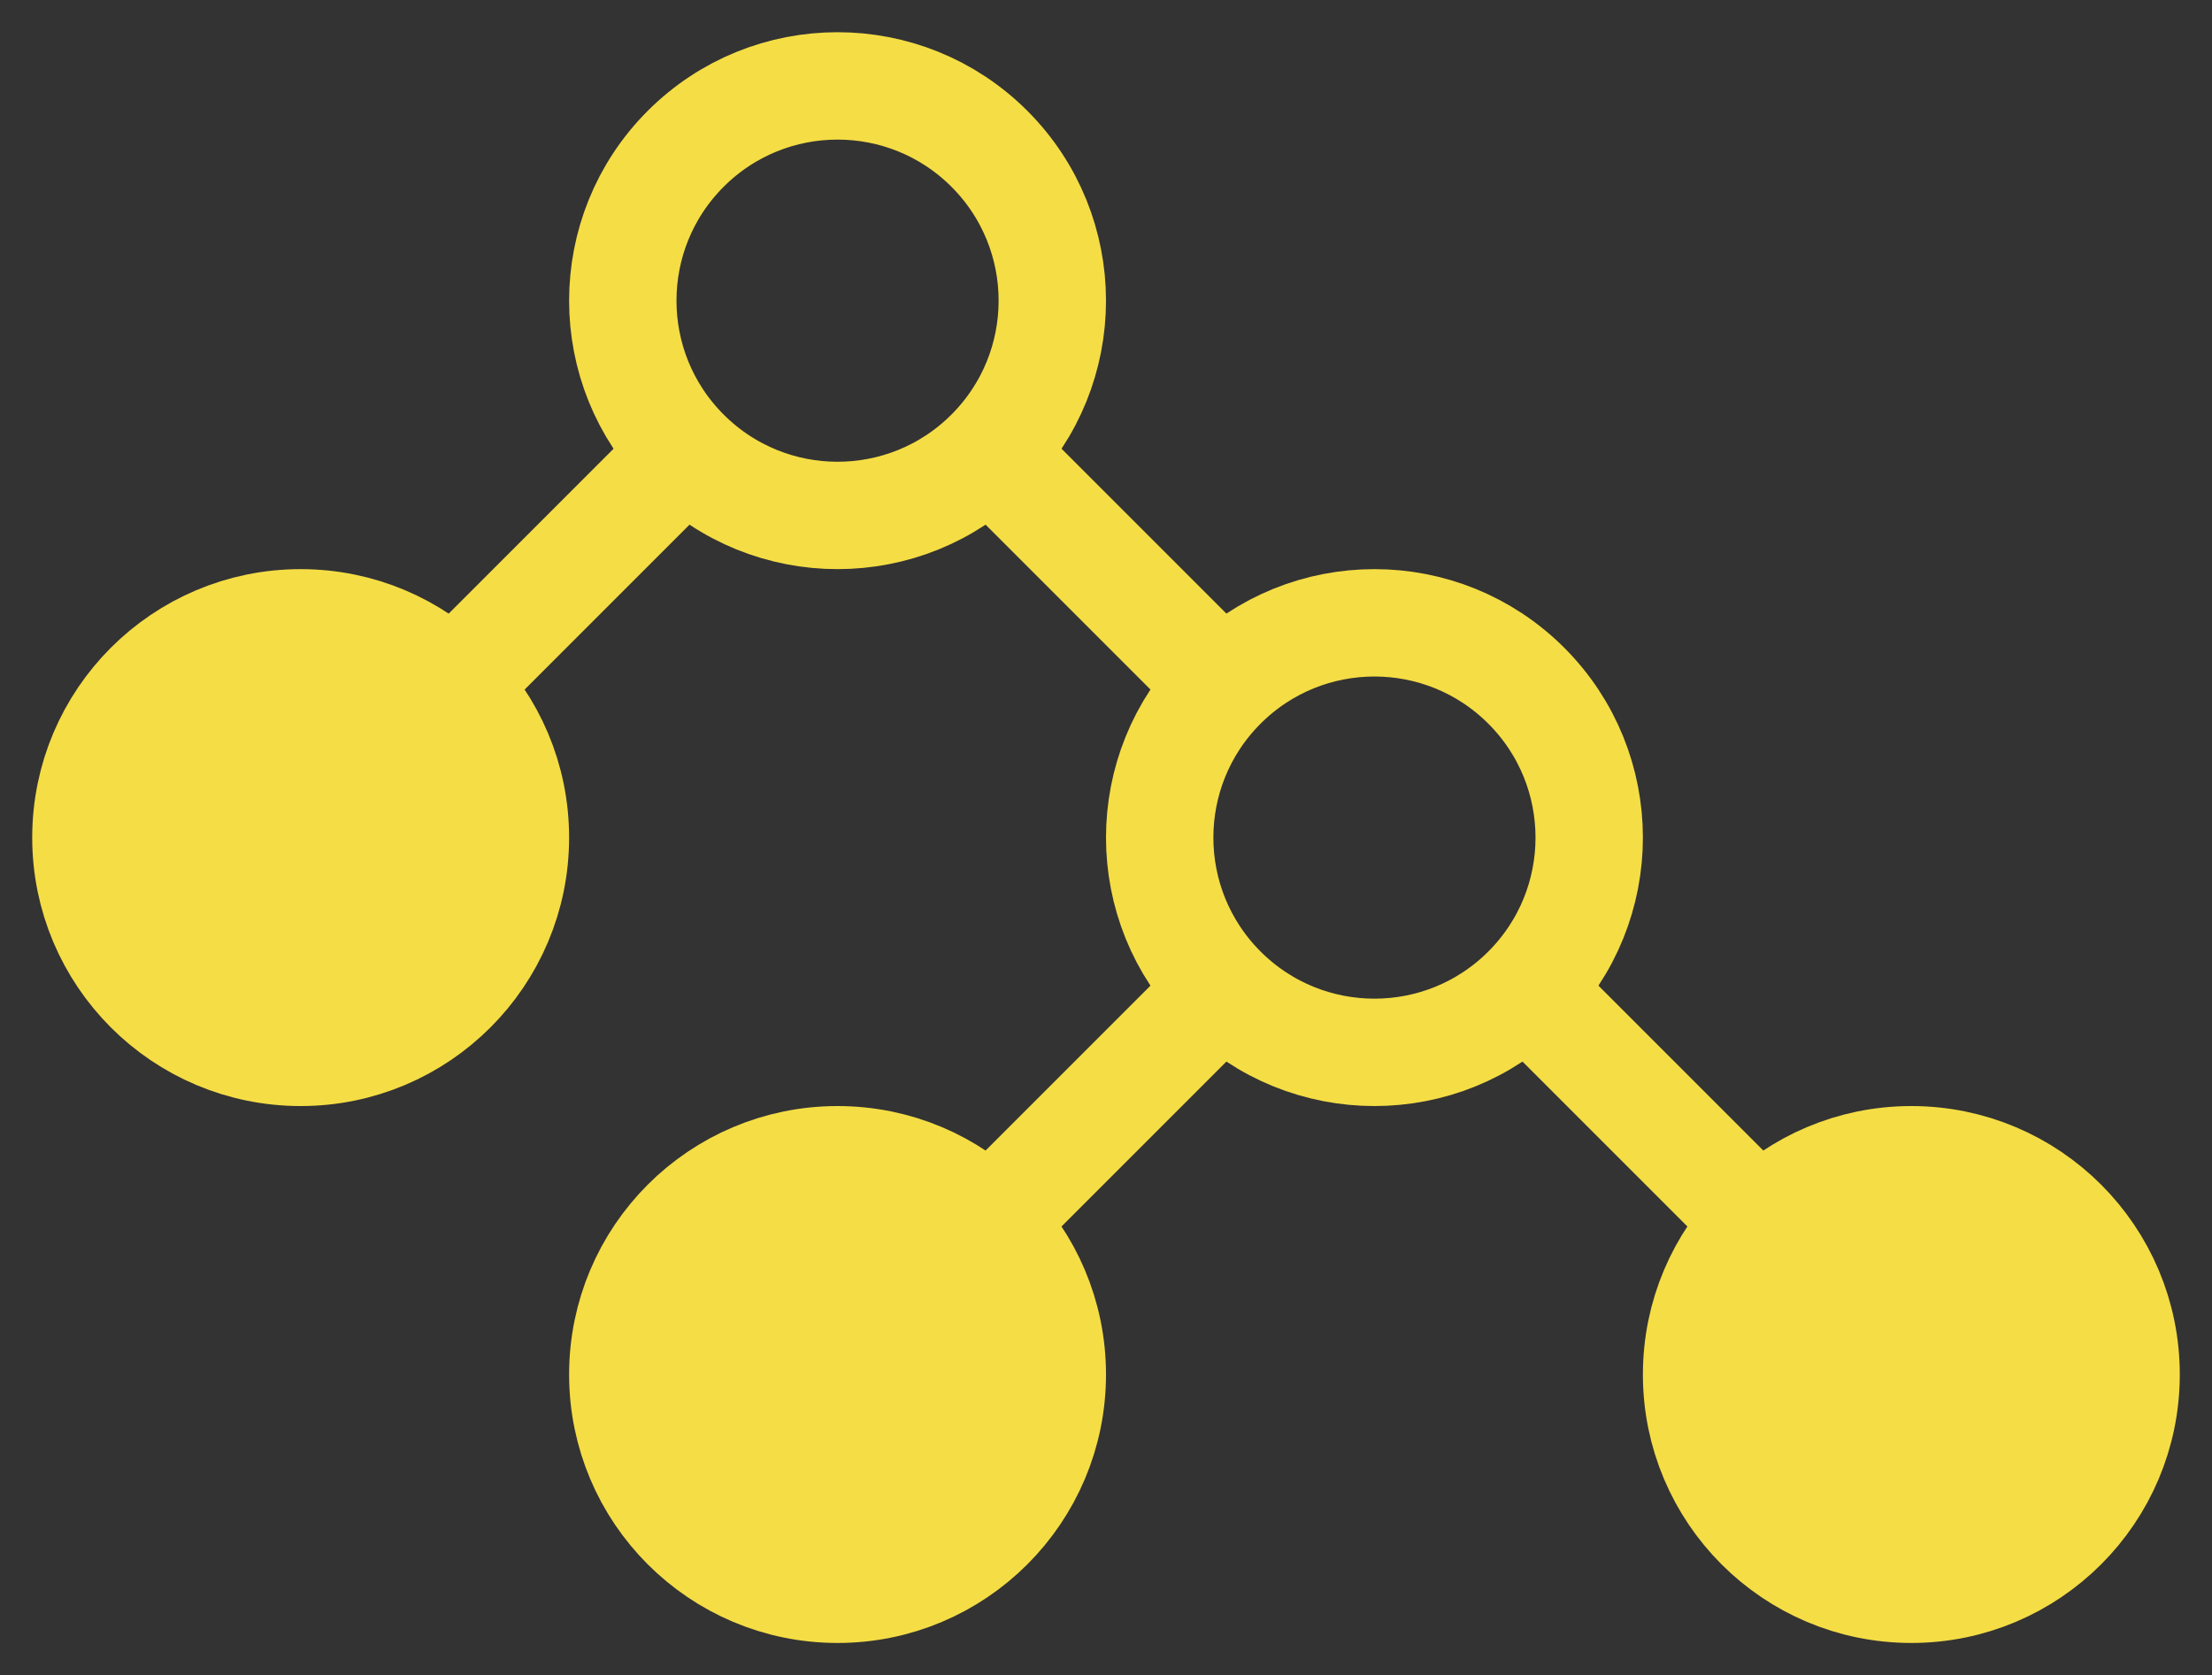 <?xml version="1.0" encoding="UTF-8" standalone="no"?>
<!-- Created with Inkscape (http://www.inkscape.org/) -->

<svg
   width="206"
   height="156"
   viewBox="0 0 206 156"
   version="1.1"
   id="svg5"
   xmlns="http://www.w3.org/2000/svg">
  <rect x="0" y="0" width="206" height="156" fill="#333333" stroke="none"/>
  <defs
     id="defs2" />
  <g
     id="layer1"
     style="opacity:1"
     transform="translate(-147,-197)">
    <circle
       style="fill:none;fill-opacity:1;stroke:#f5dd45;stroke-width:10;stroke-linecap:round;stroke-linejoin:round;stroke-miterlimit:4;stroke-dasharray:none;stroke-opacity:1;stop-color:#000000"
       id="path90098-3"
       cx="388.909"
       cy="2.8421709e-14"
       r="20"
       transform="rotate(45)" />
    <circle
       style="fill:#f5dd45;fill-opacity:1;stroke:#f5dd45;stroke-width:10;stroke-linecap:round;stroke-linejoin:round;stroke-miterlimit:4;stroke-dasharray:none;stroke-opacity:1;stop-color:#000000"
       id="path90098-3-6"
       cx="325"
       cy="325"
       r="20" />
    <circle
       style="fill:#f5dd45;fill-opacity:1;stroke:#f5dd45;stroke-width:10;stroke-linecap:round;stroke-linejoin:round;stroke-miterlimit:4;stroke-dasharray:none;stroke-opacity:1;stop-color:#000000"
       id="path90098-3-6-7"
       cx="225"
       cy="325"
       r="20" />
    <circle
       style="fill:#f5dd45;fill-opacity:1;stroke:#f5dd45;stroke-width:10;stroke-linecap:round;stroke-linejoin:round;stroke-miterlimit:4;stroke-dasharray:none;stroke-opacity:1;stop-color:#000000"
       id="path90098-3-6-7-5"
       cx="175"
       cy="275"
       r="20" />
    <circle
       style="fill:none;fill-opacity:1;stroke:#f5dd45;stroke-width:10;stroke-linecap:round;stroke-linejoin:round;stroke-miterlimit:4;stroke-dasharray:none;stroke-opacity:1;stop-color:#000000"
       id="path90098"
       cx="318.198"
       cy="0"
       r="20"
       transform="rotate(45)" />
    <path
       style="fill:#ffffff;stroke:#f5dd45;stroke-width:10;stroke-linecap:butt;stroke-linejoin:miter;stroke-opacity:1;fill-opacity:1;stroke-miterlimit:4;stroke-dasharray:none"
       d="M 210.858,239.142 175,275"
       id="path129861" />
    <path
       style="fill:#ffffff;stroke:#f5dd45;stroke-width:10;stroke-linecap:butt;stroke-linejoin:miter;stroke-opacity:1;fill-opacity:1;stroke-miterlimit:4;stroke-dasharray:none"
       d="M 260.858,289.142 225,325"
       id="path129863" />
    <path
       style="fill:#ffffff;stroke:#f5dd45;stroke-width:10;stroke-linecap:butt;stroke-linejoin:miter;stroke-opacity:1;fill-opacity:1;stroke-miterlimit:4;stroke-dasharray:none"
       d="m 239.142,239.142 21.716,21.716"
       id="path129865" />
    <path
       style="fill:#ffffff;stroke:#f5dd45;stroke-width:10;stroke-linecap:butt;stroke-linejoin:miter;stroke-opacity:1;fill-opacity:1;stroke-miterlimit:4;stroke-dasharray:none"
       d="M 289.142,289.142 325,325"
       id="path129867" />
  </g>
</svg>
